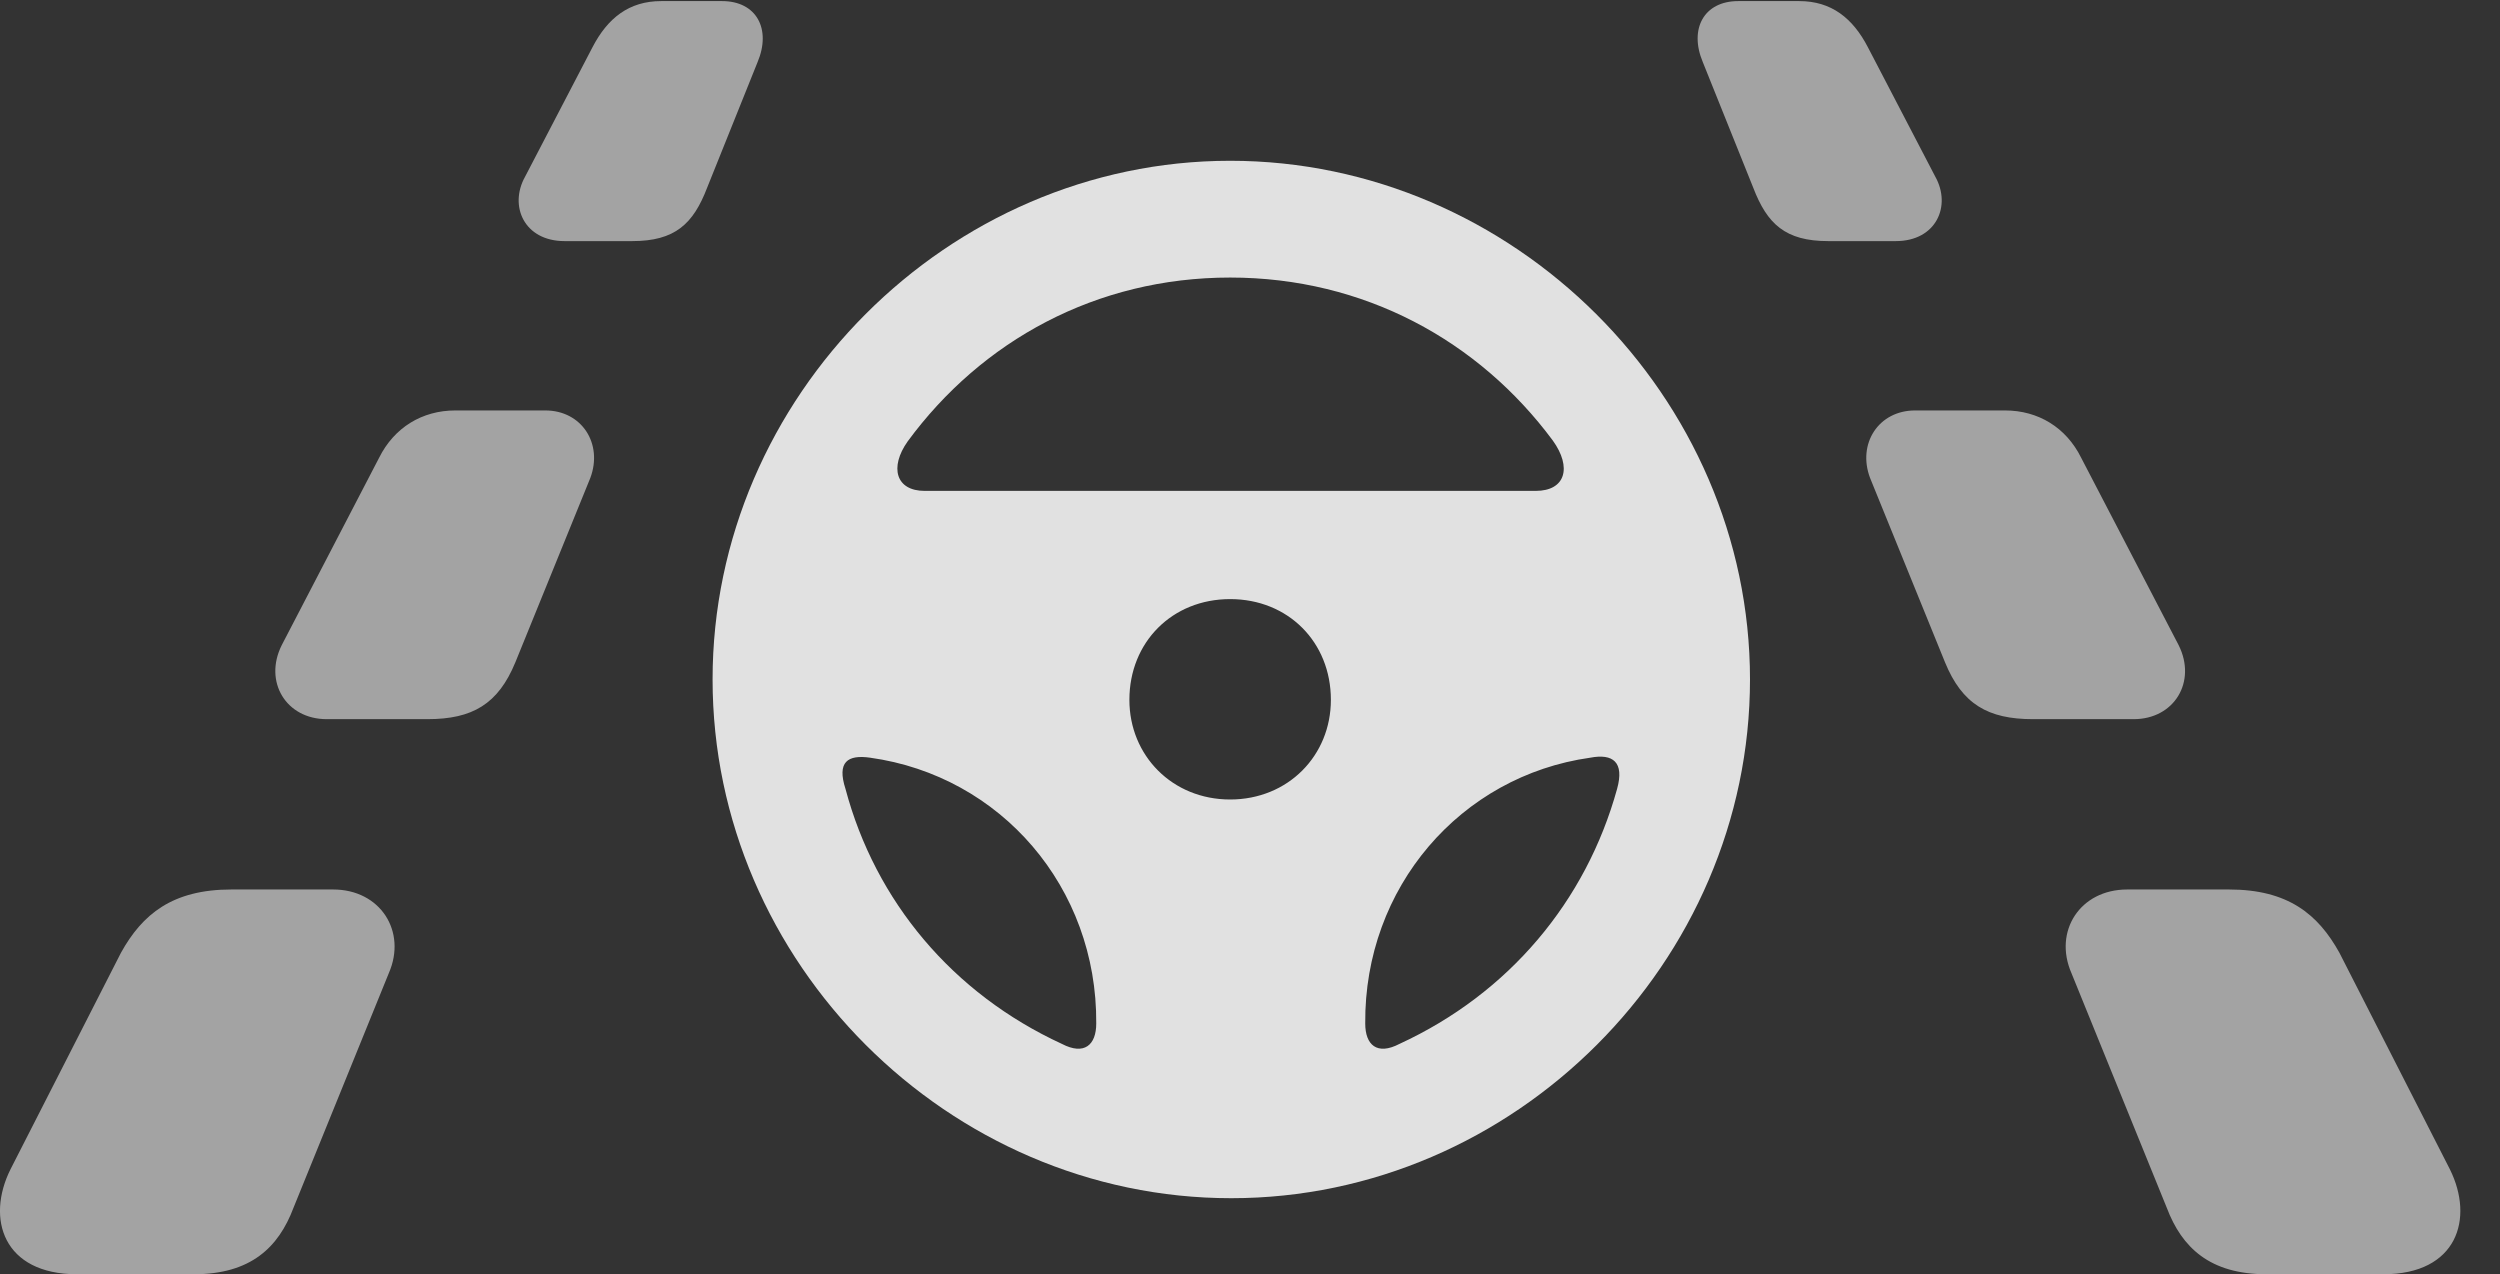<?xml version="1.0" encoding="UTF-8"?>
<!--Generator: Apple Native CoreSVG 232.5-->
<!DOCTYPE svg
PUBLIC "-//W3C//DTD SVG 1.1//EN"
       "http://www.w3.org/Graphics/SVG/1.1/DTD/svg11.dtd">
<svg version="1.1" xmlns="http://www.w3.org/2000/svg" xmlns:xlink="http://www.w3.org/1999/xlink" width="22.78" height="11.611">
 <rect width="100%" height="100%" fill="#333333" stroke="none"/>
 <g>
  <rect height="11.611" opacity="0" width="22.78" x="0" y="0"/>
  <path d="M5.145 2.197L5.76 2.197C6.151 2.197 6.317 2.041 6.444 1.709L6.903 0.566C7.03 0.264 6.893 0.01 6.58 0.01L6.024 0.01C5.731 0.01 5.536 0.166 5.399 0.43L4.784 1.611C4.637 1.875 4.774 2.197 5.145 2.197ZM2.977 6.553L3.895 6.553C4.305 6.553 4.539 6.416 4.696 6.035L5.379 4.355C5.496 4.043 5.301 3.74 4.969 3.74L4.149 3.74C3.846 3.74 3.592 3.896 3.455 4.17L2.567 5.879C2.401 6.211 2.606 6.553 2.977 6.553ZM0.702 11.611L1.766 11.611C2.284 11.611 2.538 11.367 2.674 11.006L3.543 8.867C3.709 8.486 3.465 8.105 3.036 8.105L2.108 8.105C1.571 8.105 1.297 8.33 1.102 8.682L0.096 10.654C-0.129 11.104 0.028 11.611 0.702 11.611ZM16.659 2.197L17.274 2.197C17.645 2.197 17.782 1.875 17.635 1.611L17.02 0.43C16.883 0.166 16.688 0.01 16.395 0.01L15.838 0.01C15.526 0.01 15.389 0.264 15.516 0.566L15.975 1.709C16.102 2.041 16.268 2.197 16.659 2.197ZM18.524 6.553L19.442 6.553C19.813 6.553 20.018 6.211 19.852 5.879L18.963 4.17C18.827 3.896 18.573 3.74 18.27 3.74L17.45 3.74C17.118 3.74 16.922 4.043 17.04 4.355L17.723 6.035C17.879 6.416 18.114 6.553 18.524 6.553ZM20.653 11.611L21.717 11.611C22.391 11.611 22.547 11.104 22.323 10.654L21.317 8.682C21.122 8.33 20.848 8.105 20.311 8.105L19.383 8.105C18.953 8.105 18.709 8.486 18.875 8.867L19.744 11.006C19.881 11.367 20.135 11.611 20.653 11.611Z" fill="#ffffff" fill-opacity="0.55"/>
  <path d="M11.219 10.918C13.797 10.918 15.946 8.77 15.946 6.191C15.946 3.613 13.787 1.465 11.209 1.465C8.641 1.465 6.493 3.613 6.493 6.191C6.493 8.77 8.641 10.918 11.219 10.918ZM8.27 4.023C8.944 3.105 9.989 2.529 11.209 2.529C12.43 2.529 13.475 3.105 14.149 4.014C14.325 4.258 14.266 4.473 13.993 4.473L8.426 4.473C8.162 4.473 8.104 4.258 8.27 4.023ZM11.209 7.285C10.682 7.285 10.291 6.885 10.291 6.377C10.291 5.85 10.682 5.459 11.209 5.459C11.737 5.459 12.127 5.85 12.127 6.377C12.127 6.885 11.737 7.285 11.209 7.285ZM7.704 7.188C7.625 6.943 7.723 6.875 7.928 6.904C9.12 7.07 9.998 8.086 9.989 9.326C9.989 9.521 9.881 9.619 9.676 9.512C8.68 9.053 7.977 8.213 7.704 7.188ZM14.735 7.188C14.452 8.213 13.748 9.053 12.752 9.512C12.547 9.619 12.44 9.521 12.44 9.326C12.43 8.086 13.309 7.07 14.491 6.904C14.696 6.865 14.803 6.943 14.735 7.188Z" fill="#ffffff" fill-opacity="0.85"/>
 </g>
</svg>
